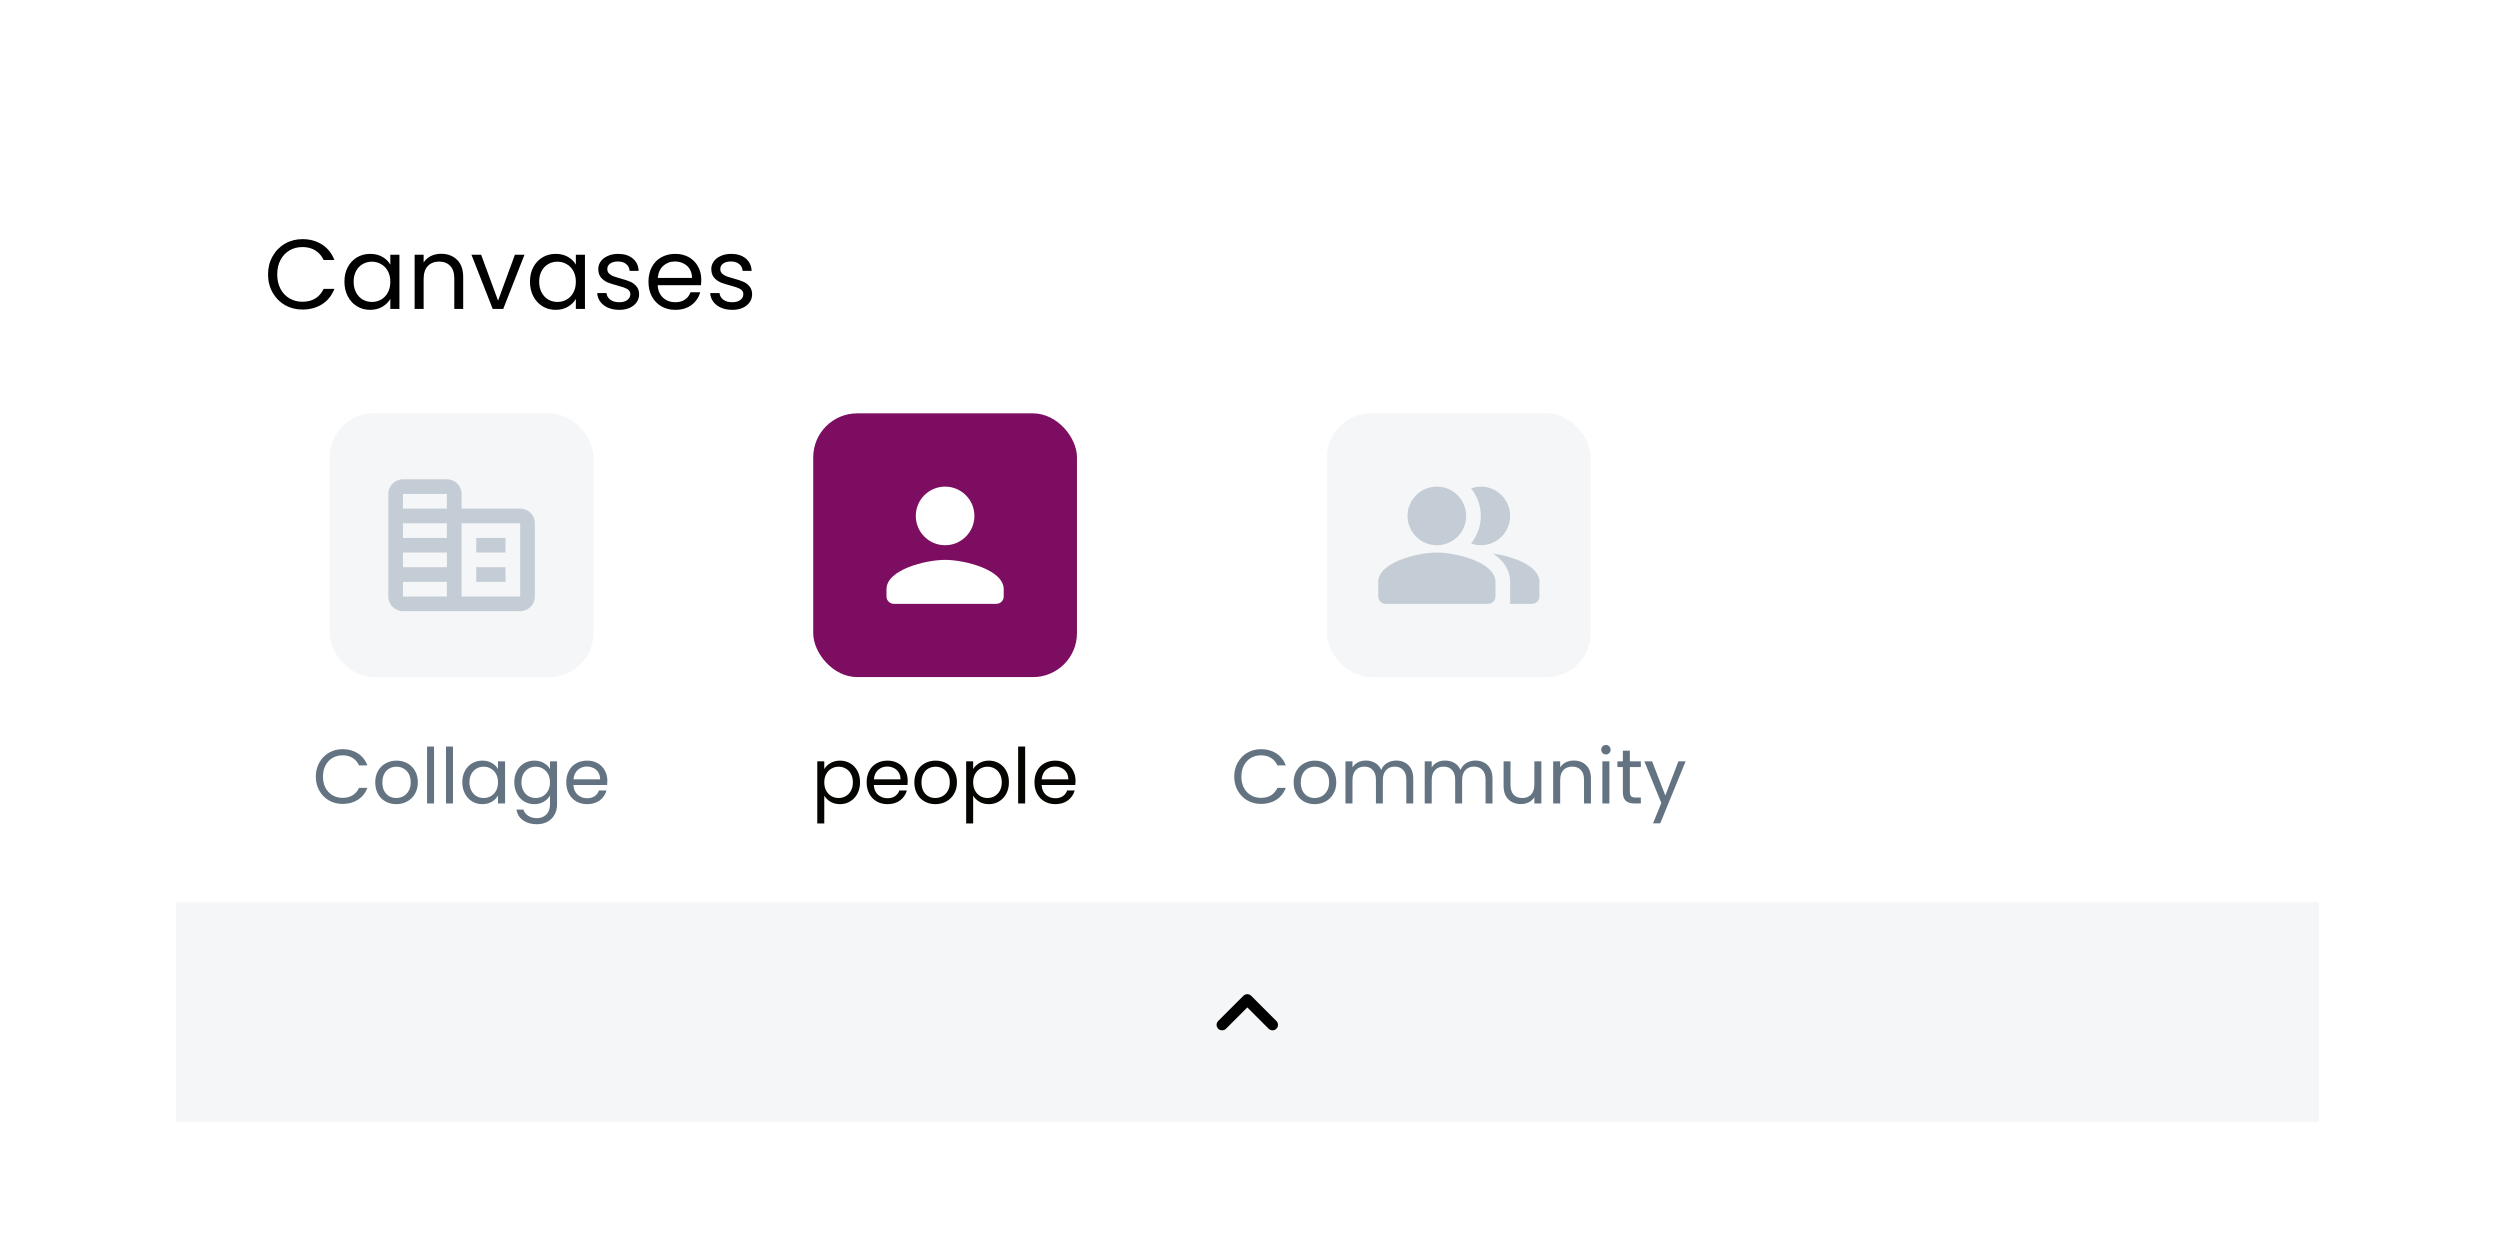 <svg width="455" height="229" viewBox="0 0 455 229" fill="none" xmlns="http://www.w3.org/2000/svg">
<g filter="url(#filter0_dd_81_4846)">
<rect x="20.008" y="8.231" width="414" height="200" rx="8" fill="white" shape-rendering="crispEdges"/>
<rect width="390" height="27" transform="translate(32.008 24.231)" fill="white"/>
<path d="M48.782 37.949C48.782 36.725 49.058 35.627 49.61 34.655C50.162 33.671 50.912 32.903 51.86 32.351C52.82 31.799 53.882 31.523 55.046 31.523C56.414 31.523 57.608 31.853 58.628 32.513C59.648 33.173 60.392 34.109 60.86 35.321H58.898C58.55 34.565 58.046 33.983 57.386 33.575C56.738 33.167 55.958 32.963 55.046 32.963C54.17 32.963 53.384 33.167 52.688 33.575C51.992 33.983 51.446 34.565 51.05 35.321C50.654 36.065 50.456 36.941 50.456 37.949C50.456 38.945 50.654 39.821 51.05 40.577C51.446 41.321 51.992 41.897 52.688 42.305C53.384 42.713 54.17 42.917 55.046 42.917C55.958 42.917 56.738 42.719 57.386 42.323C58.046 41.915 58.55 41.333 58.898 40.577H60.86C60.392 41.777 59.648 42.707 58.628 43.367C57.608 44.015 56.414 44.339 55.046 44.339C53.882 44.339 52.82 44.069 51.86 43.529C50.912 42.977 50.162 42.215 49.61 41.243C49.058 40.271 48.782 39.173 48.782 37.949ZM62.687 39.263C62.687 38.255 62.891 37.373 63.299 36.617C63.707 35.849 64.265 35.255 64.973 34.835C65.693 34.415 66.491 34.205 67.367 34.205C68.231 34.205 68.981 34.391 69.617 34.763C70.253 35.135 70.727 35.603 71.039 36.167V34.367H72.695V44.231H71.039V42.395C70.715 42.971 70.229 43.451 69.581 43.835C68.945 44.207 68.201 44.393 67.349 44.393C66.473 44.393 65.681 44.177 64.973 43.745C64.265 43.313 63.707 42.707 63.299 41.927C62.891 41.147 62.687 40.259 62.687 39.263ZM71.039 39.281C71.039 38.537 70.889 37.889 70.589 37.337C70.289 36.785 69.881 36.365 69.365 36.077C68.861 35.777 68.303 35.627 67.691 35.627C67.079 35.627 66.521 35.771 66.017 36.059C65.513 36.347 65.111 36.767 64.811 37.319C64.511 37.871 64.361 38.519 64.361 39.263C64.361 40.019 64.511 40.679 64.811 41.243C65.111 41.795 65.513 42.221 66.017 42.521C66.521 42.809 67.079 42.953 67.691 42.953C68.303 42.953 68.861 42.809 69.365 42.521C69.881 42.221 70.289 41.795 70.589 41.243C70.889 40.679 71.039 40.025 71.039 39.281ZM80.269 34.187C81.469 34.187 82.441 34.553 83.185 35.285C83.929 36.005 84.301 37.049 84.301 38.417V44.231H82.681V38.651C82.681 37.667 82.435 36.917 81.943 36.401C81.451 35.873 80.779 35.609 79.927 35.609C79.063 35.609 78.373 35.879 77.857 36.419C77.353 36.959 77.101 37.745 77.101 38.777V44.231H75.463V34.367H77.101V35.771C77.425 35.267 77.863 34.877 78.415 34.601C78.979 34.325 79.597 34.187 80.269 34.187ZM90.648 42.719L93.709 34.367H95.454L91.585 44.231H89.677L85.806 34.367H87.57L90.648 42.719ZM96.454 39.263C96.454 38.255 96.658 37.373 97.066 36.617C97.474 35.849 98.032 35.255 98.74 34.835C99.46 34.415 100.258 34.205 101.134 34.205C101.998 34.205 102.748 34.391 103.384 34.763C104.02 35.135 104.494 35.603 104.806 36.167V34.367H106.462V44.231H104.806V42.395C104.482 42.971 103.996 43.451 103.348 43.835C102.712 44.207 101.968 44.393 101.116 44.393C100.24 44.393 99.448 44.177 98.74 43.745C98.032 43.313 97.474 42.707 97.066 41.927C96.658 41.147 96.454 40.259 96.454 39.263ZM104.806 39.281C104.806 38.537 104.656 37.889 104.356 37.337C104.056 36.785 103.648 36.365 103.132 36.077C102.628 35.777 102.07 35.627 101.458 35.627C100.846 35.627 100.288 35.771 99.784 36.059C99.28 36.347 98.878 36.767 98.578 37.319C98.278 37.871 98.128 38.519 98.128 39.263C98.128 40.019 98.278 40.679 98.578 41.243C98.878 41.795 99.28 42.221 99.784 42.521C100.288 42.809 100.846 42.953 101.458 42.953C102.07 42.953 102.628 42.809 103.132 42.521C103.648 42.221 104.056 41.795 104.356 41.243C104.656 40.679 104.806 40.025 104.806 39.281ZM112.722 44.393C111.966 44.393 111.288 44.267 110.688 44.015C110.088 43.751 109.614 43.391 109.266 42.935C108.918 42.467 108.726 41.933 108.69 41.333H110.382C110.43 41.825 110.658 42.227 111.066 42.539C111.486 42.851 112.032 43.007 112.704 43.007C113.328 43.007 113.82 42.869 114.18 42.593C114.54 42.317 114.72 41.969 114.72 41.549C114.72 41.117 114.528 40.799 114.144 40.595C113.76 40.379 113.166 40.169 112.362 39.965C111.63 39.773 111.03 39.581 110.562 39.389C110.106 39.185 109.71 38.891 109.374 38.507C109.05 38.111 108.888 37.595 108.888 36.959C108.888 36.455 109.038 35.993 109.338 35.573C109.638 35.153 110.064 34.823 110.616 34.583C111.168 34.331 111.798 34.205 112.506 34.205C113.598 34.205 114.48 34.481 115.152 35.033C115.824 35.585 116.184 36.341 116.232 37.301H114.594C114.558 36.785 114.348 36.371 113.964 36.059C113.592 35.747 113.088 35.591 112.452 35.591C111.864 35.591 111.396 35.717 111.048 35.969C110.7 36.221 110.526 36.551 110.526 36.959C110.526 37.283 110.628 37.553 110.832 37.769C111.048 37.973 111.312 38.141 111.624 38.273C111.948 38.393 112.392 38.531 112.956 38.687C113.664 38.879 114.24 39.071 114.684 39.263C115.128 39.443 115.506 39.719 115.818 40.091C116.142 40.463 116.31 40.949 116.322 41.549C116.322 42.089 116.172 42.575 115.872 43.007C115.572 43.439 115.146 43.781 114.594 44.033C114.054 44.273 113.43 44.393 112.722 44.393ZM127.635 38.921C127.635 39.233 127.617 39.563 127.581 39.911H119.697C119.757 40.883 120.087 41.645 120.687 42.197C121.299 42.737 122.037 43.007 122.901 43.007C123.609 43.007 124.197 42.845 124.665 42.521C125.145 42.185 125.481 41.741 125.673 41.189H127.437C127.173 42.137 126.645 42.911 125.853 43.511C125.061 44.099 124.077 44.393 122.901 44.393C121.965 44.393 121.125 44.183 120.381 43.763C119.649 43.343 119.073 42.749 118.653 41.981C118.233 41.201 118.023 40.301 118.023 39.281C118.023 38.261 118.227 37.367 118.635 36.599C119.043 35.831 119.613 35.243 120.345 34.835C121.089 34.415 121.941 34.205 122.901 34.205C123.837 34.205 124.665 34.409 125.385 34.817C126.105 35.225 126.657 35.789 127.041 36.509C127.437 37.217 127.635 38.021 127.635 38.921ZM125.943 38.579C125.943 37.955 125.805 37.421 125.529 36.977C125.253 36.521 124.875 36.179 124.395 35.951C123.927 35.711 123.405 35.591 122.829 35.591C122.001 35.591 121.293 35.855 120.705 36.383C120.129 36.911 119.799 37.643 119.715 38.579H125.943ZM133.289 44.393C132.533 44.393 131.855 44.267 131.255 44.015C130.655 43.751 130.181 43.391 129.833 42.935C129.485 42.467 129.293 41.933 129.257 41.333H130.949C130.997 41.825 131.225 42.227 131.633 42.539C132.053 42.851 132.599 43.007 133.271 43.007C133.895 43.007 134.387 42.869 134.747 42.593C135.107 42.317 135.287 41.969 135.287 41.549C135.287 41.117 135.095 40.799 134.711 40.595C134.327 40.379 133.733 40.169 132.929 39.965C132.197 39.773 131.597 39.581 131.129 39.389C130.673 39.185 130.277 38.891 129.941 38.507C129.617 38.111 129.455 37.595 129.455 36.959C129.455 36.455 129.605 35.993 129.905 35.573C130.205 35.153 130.631 34.823 131.183 34.583C131.735 34.331 132.365 34.205 133.073 34.205C134.165 34.205 135.047 34.481 135.719 35.033C136.391 35.585 136.751 36.341 136.799 37.301H135.161C135.125 36.785 134.915 36.371 134.531 36.059C134.159 35.747 133.655 35.591 133.019 35.591C132.431 35.591 131.963 35.717 131.615 35.969C131.267 36.221 131.093 36.551 131.093 36.959C131.093 37.283 131.195 37.553 131.399 37.769C131.615 37.973 131.879 38.141 132.191 38.273C132.515 38.393 132.959 38.531 133.523 38.687C134.231 38.879 134.807 39.071 135.251 39.263C135.695 39.443 136.073 39.719 136.385 40.091C136.709 40.463 136.877 40.949 136.889 41.549C136.889 42.089 136.739 42.575 136.439 43.007C136.139 43.439 135.713 43.781 135.161 44.033C134.621 44.273 133.997 44.393 133.289 44.393Z" fill="black"/>
<rect x="60.008" y="63.231" width="48" height="48" rx="8" fill="#F4F6F8"/>
<path d="M84.008 80.564V77.898C84.008 76.431 82.808 75.231 81.342 75.231H73.342C71.875 75.231 70.675 76.431 70.675 77.898V96.564C70.675 98.031 71.875 99.231 73.342 99.231H94.675C96.142 99.231 97.342 98.031 97.342 96.564V83.231C97.342 81.764 96.142 80.564 94.675 80.564H84.008ZM81.342 96.564H73.342V93.898H81.342V96.564ZM81.342 91.231H73.342V88.564H81.342V91.231ZM81.342 85.898H73.342V83.231H81.342V85.898ZM81.342 80.564H73.342V77.898H81.342V80.564ZM94.675 96.564H84.008V83.231H94.675V96.564ZM92.008 85.898H86.675V88.564H92.008V85.898ZM92.008 91.231H86.675V93.898H92.008V91.231Z" fill="#C4CDD5"/>
<path d="M57.479 129.345C57.479 128.393 57.693 127.539 58.123 126.783C58.552 126.018 59.135 125.421 59.873 124.991C60.619 124.562 61.445 124.347 62.351 124.347C63.415 124.347 64.343 124.604 65.137 125.117C65.93 125.631 66.509 126.359 66.873 127.301H65.347C65.076 126.713 64.684 126.261 64.171 125.943C63.667 125.626 63.06 125.467 62.351 125.467C61.669 125.467 61.058 125.626 60.517 125.943C59.975 126.261 59.551 126.713 59.243 127.301C58.935 127.88 58.781 128.561 58.781 129.345C58.781 130.12 58.935 130.801 59.243 131.389C59.551 131.968 59.975 132.416 60.517 132.733C61.058 133.051 61.669 133.209 62.351 133.209C63.06 133.209 63.667 133.055 64.171 132.747C64.684 132.43 65.076 131.977 65.347 131.389H66.873C66.509 132.323 65.93 133.046 65.137 133.559C64.343 134.063 63.415 134.315 62.351 134.315C61.445 134.315 60.619 134.105 59.873 133.685C59.135 133.256 58.552 132.663 58.123 131.907C57.693 131.151 57.479 130.297 57.479 129.345ZM72.115 134.357C71.396 134.357 70.743 134.194 70.155 133.867C69.576 133.541 69.119 133.079 68.783 132.481C68.456 131.875 68.293 131.175 68.293 130.381C68.293 129.597 68.461 128.907 68.797 128.309C69.142 127.703 69.609 127.241 70.197 126.923C70.785 126.597 71.443 126.433 72.171 126.433C72.899 126.433 73.557 126.597 74.145 126.923C74.733 127.241 75.195 127.698 75.531 128.295C75.876 128.893 76.049 129.588 76.049 130.381C76.049 131.175 75.872 131.875 75.517 132.481C75.172 133.079 74.7 133.541 74.103 133.867C73.506 134.194 72.843 134.357 72.115 134.357ZM72.115 133.237C72.572 133.237 73.002 133.13 73.403 132.915C73.804 132.701 74.126 132.379 74.369 131.949C74.621 131.52 74.747 130.997 74.747 130.381C74.747 129.765 74.626 129.243 74.383 128.813C74.14 128.384 73.823 128.067 73.431 127.861C73.039 127.647 72.614 127.539 72.157 127.539C71.69 127.539 71.261 127.647 70.869 127.861C70.486 128.067 70.178 128.384 69.945 128.813C69.712 129.243 69.595 129.765 69.595 130.381C69.595 131.007 69.707 131.534 69.931 131.963C70.164 132.393 70.472 132.715 70.855 132.929C71.238 133.135 71.658 133.237 72.115 133.237ZM78.998 123.871V134.231H77.724V123.871H78.998ZM82.443 123.871V134.231H81.169V123.871H82.443ZM84.139 130.367C84.139 129.583 84.297 128.897 84.615 128.309C84.932 127.712 85.366 127.25 85.917 126.923C86.477 126.597 87.097 126.433 87.779 126.433C88.451 126.433 89.034 126.578 89.529 126.867C90.023 127.157 90.392 127.521 90.635 127.959V126.559H91.923V134.231H90.635V132.803C90.383 133.251 90.005 133.625 89.501 133.923C89.006 134.213 88.427 134.357 87.765 134.357C87.083 134.357 86.467 134.189 85.917 133.853C85.366 133.517 84.932 133.046 84.615 132.439C84.297 131.833 84.139 131.142 84.139 130.367ZM90.635 130.381C90.635 129.803 90.518 129.299 90.285 128.869C90.051 128.44 89.734 128.113 89.333 127.889C88.941 127.656 88.507 127.539 88.031 127.539C87.555 127.539 87.121 127.651 86.729 127.875C86.337 128.099 86.024 128.426 85.791 128.855C85.557 129.285 85.441 129.789 85.441 130.367C85.441 130.955 85.557 131.469 85.791 131.907C86.024 132.337 86.337 132.668 86.729 132.901C87.121 133.125 87.555 133.237 88.031 133.237C88.507 133.237 88.941 133.125 89.333 132.901C89.734 132.668 90.051 132.337 90.285 131.907C90.518 131.469 90.635 130.96 90.635 130.381ZM97.24 126.433C97.902 126.433 98.481 126.578 98.976 126.867C99.48 127.157 99.853 127.521 100.096 127.959V126.559H101.384V134.399C101.384 135.099 101.234 135.72 100.936 136.261C100.637 136.812 100.208 137.241 99.648 137.549C99.097 137.857 98.453 138.011 97.716 138.011C96.708 138.011 95.868 137.773 95.196 137.297C94.524 136.821 94.127 136.173 94.006 135.351H95.266C95.406 135.818 95.695 136.191 96.134 136.471C96.572 136.761 97.1 136.905 97.716 136.905C98.416 136.905 98.985 136.686 99.424 136.247C99.872 135.809 100.096 135.193 100.096 134.399V132.789C99.844 133.237 99.47 133.611 98.976 133.909C98.481 134.208 97.902 134.357 97.24 134.357C96.558 134.357 95.938 134.189 95.378 133.853C94.827 133.517 94.393 133.046 94.076 132.439C93.758 131.833 93.6 131.142 93.6 130.367C93.6 129.583 93.758 128.897 94.076 128.309C94.393 127.712 94.827 127.25 95.378 126.923C95.938 126.597 96.558 126.433 97.24 126.433ZM100.096 130.381C100.096 129.803 99.979 129.299 99.746 128.869C99.512 128.44 99.195 128.113 98.794 127.889C98.402 127.656 97.968 127.539 97.492 127.539C97.016 127.539 96.582 127.651 96.19 127.875C95.798 128.099 95.485 128.426 95.252 128.855C95.018 129.285 94.902 129.789 94.902 130.367C94.902 130.955 95.018 131.469 95.252 131.907C95.485 132.337 95.798 132.668 96.19 132.901C96.582 133.125 97.016 133.237 97.492 133.237C97.968 133.237 98.402 133.125 98.794 132.901C99.195 132.668 99.512 132.337 99.746 131.907C99.979 131.469 100.096 130.96 100.096 130.381ZM110.537 130.101C110.537 130.344 110.523 130.601 110.495 130.871H104.363C104.409 131.627 104.666 132.22 105.133 132.649C105.609 133.069 106.183 133.279 106.855 133.279C107.405 133.279 107.863 133.153 108.227 132.901C108.6 132.64 108.861 132.295 109.011 131.865H110.383C110.177 132.603 109.767 133.205 109.151 133.671C108.535 134.129 107.769 134.357 106.855 134.357C106.127 134.357 105.473 134.194 104.895 133.867C104.325 133.541 103.877 133.079 103.551 132.481C103.224 131.875 103.061 131.175 103.061 130.381C103.061 129.588 103.219 128.893 103.537 128.295C103.854 127.698 104.297 127.241 104.867 126.923C105.445 126.597 106.108 126.433 106.855 126.433C107.583 126.433 108.227 126.592 108.787 126.909C109.347 127.227 109.776 127.665 110.075 128.225C110.383 128.776 110.537 129.401 110.537 130.101ZM109.221 129.835C109.221 129.35 109.113 128.935 108.899 128.589C108.684 128.235 108.39 127.969 108.017 127.791C107.653 127.605 107.247 127.511 106.799 127.511C106.155 127.511 105.604 127.717 105.147 128.127C104.699 128.538 104.442 129.107 104.377 129.835H109.221Z" fill="#637381"/>
<rect x="148.008" y="63.231" width="48" height="48" rx="8" fill="#7C0D60"/>
<path d="M172.008 87.231C174.955 87.231 177.342 84.844 177.342 81.898C177.342 78.951 174.955 76.564 172.008 76.564C169.062 76.564 166.675 78.951 166.675 81.898C166.675 84.844 169.062 87.231 172.008 87.231ZM172.008 89.898C168.448 89.898 161.342 91.684 161.342 95.231V96.564C161.342 97.298 161.942 97.898 162.675 97.898H181.342C182.075 97.898 182.675 97.298 182.675 96.564V95.231C182.675 91.684 175.568 89.898 172.008 89.898Z" fill="white"/>
<path d="M150.018 127.973C150.27 127.535 150.643 127.171 151.138 126.881C151.642 126.583 152.225 126.433 152.888 126.433C153.569 126.433 154.185 126.597 154.736 126.923C155.296 127.25 155.734 127.712 156.052 128.309C156.369 128.897 156.528 129.583 156.528 130.367C156.528 131.142 156.369 131.833 156.052 132.439C155.734 133.046 155.296 133.517 154.736 133.853C154.185 134.189 153.569 134.357 152.888 134.357C152.234 134.357 151.656 134.213 151.152 133.923C150.657 133.625 150.279 133.256 150.018 132.817V137.871H148.744V126.559H150.018V127.973ZM155.226 130.367C155.226 129.789 155.109 129.285 154.876 128.855C154.642 128.426 154.325 128.099 153.924 127.875C153.532 127.651 153.098 127.539 152.622 127.539C152.155 127.539 151.721 127.656 151.32 127.889C150.928 128.113 150.61 128.445 150.368 128.883C150.134 129.313 150.018 129.812 150.018 130.381C150.018 130.96 150.134 131.469 150.368 131.907C150.61 132.337 150.928 132.668 151.32 132.901C151.721 133.125 152.155 133.237 152.622 133.237C153.098 133.237 153.532 133.125 153.924 132.901C154.325 132.668 154.642 132.337 154.876 131.907C155.109 131.469 155.226 130.955 155.226 130.367ZM165.205 130.101C165.205 130.344 165.191 130.601 165.163 130.871H159.031C159.077 131.627 159.334 132.22 159.801 132.649C160.277 133.069 160.851 133.279 161.523 133.279C162.073 133.279 162.531 133.153 162.895 132.901C163.268 132.64 163.529 132.295 163.679 131.865H165.051C164.845 132.603 164.435 133.205 163.819 133.671C163.203 134.129 162.437 134.357 161.523 134.357C160.795 134.357 160.141 134.194 159.563 133.867C158.993 133.541 158.545 133.079 158.219 132.481C157.892 131.875 157.729 131.175 157.729 130.381C157.729 129.588 157.887 128.893 158.205 128.295C158.522 127.698 158.965 127.241 159.535 126.923C160.113 126.597 160.776 126.433 161.523 126.433C162.251 126.433 162.895 126.592 163.455 126.909C164.015 127.227 164.444 127.665 164.743 128.225C165.051 128.776 165.205 129.401 165.205 130.101ZM163.889 129.835C163.889 129.35 163.781 128.935 163.567 128.589C163.352 128.235 163.058 127.969 162.685 127.791C162.321 127.605 161.915 127.511 161.467 127.511C160.823 127.511 160.272 127.717 159.815 128.127C159.367 128.538 159.11 129.107 159.045 129.835H163.889ZM170.232 134.357C169.514 134.357 168.86 134.194 168.272 133.867C167.694 133.541 167.236 133.079 166.9 132.481C166.574 131.875 166.41 131.175 166.41 130.381C166.41 129.597 166.578 128.907 166.914 128.309C167.26 127.703 167.726 127.241 168.314 126.923C168.902 126.597 169.56 126.433 170.288 126.433C171.016 126.433 171.674 126.597 172.262 126.923C172.85 127.241 173.312 127.698 173.648 128.295C173.994 128.893 174.166 129.588 174.166 130.381C174.166 131.175 173.989 131.875 173.634 132.481C173.289 133.079 172.818 133.541 172.22 133.867C171.623 134.194 170.96 134.357 170.232 134.357ZM170.232 133.237C170.69 133.237 171.119 133.13 171.52 132.915C171.922 132.701 172.244 132.379 172.486 131.949C172.738 131.52 172.864 130.997 172.864 130.381C172.864 129.765 172.743 129.243 172.5 128.813C172.258 128.384 171.94 128.067 171.548 127.861C171.156 127.647 170.732 127.539 170.274 127.539C169.808 127.539 169.378 127.647 168.986 127.861C168.604 128.067 168.296 128.384 168.062 128.813C167.829 129.243 167.712 129.765 167.712 130.381C167.712 131.007 167.824 131.534 168.048 131.963C168.282 132.393 168.59 132.715 168.972 132.929C169.355 133.135 169.775 133.237 170.232 133.237ZM177.115 127.973C177.367 127.535 177.741 127.171 178.235 126.881C178.739 126.583 179.323 126.433 179.985 126.433C180.667 126.433 181.283 126.597 181.833 126.923C182.393 127.25 182.832 127.712 183.149 128.309C183.467 128.897 183.625 129.583 183.625 130.367C183.625 131.142 183.467 131.833 183.149 132.439C182.832 133.046 182.393 133.517 181.833 133.853C181.283 134.189 180.667 134.357 179.985 134.357C179.332 134.357 178.753 134.213 178.249 133.923C177.755 133.625 177.377 133.256 177.115 132.817V137.871H175.841V126.559H177.115V127.973ZM182.323 130.367C182.323 129.789 182.207 129.285 181.973 128.855C181.74 128.426 181.423 128.099 181.021 127.875C180.629 127.651 180.195 127.539 179.719 127.539C179.253 127.539 178.819 127.656 178.417 127.889C178.025 128.113 177.708 128.445 177.465 128.883C177.232 129.313 177.115 129.812 177.115 130.381C177.115 130.96 177.232 131.469 177.465 131.907C177.708 132.337 178.025 132.668 178.417 132.901C178.819 133.125 179.253 133.237 179.719 133.237C180.195 133.237 180.629 133.125 181.021 132.901C181.423 132.668 181.74 132.337 181.973 131.907C182.207 131.469 182.323 130.955 182.323 130.367ZM186.576 123.871V134.231H185.302V123.871H186.576ZM195.748 130.101C195.748 130.344 195.734 130.601 195.706 130.871H189.574C189.62 131.627 189.877 132.22 190.344 132.649C190.82 133.069 191.394 133.279 192.066 133.279C192.616 133.279 193.074 133.153 193.438 132.901C193.811 132.64 194.072 132.295 194.222 131.865H195.594C195.388 132.603 194.978 133.205 194.362 133.671C193.746 134.129 192.98 134.357 192.066 134.357C191.338 134.357 190.684 134.194 190.106 133.867C189.536 133.541 189.088 133.079 188.762 132.481C188.435 131.875 188.272 131.175 188.272 130.381C188.272 129.588 188.43 128.893 188.748 128.295C189.065 127.698 189.508 127.241 190.078 126.923C190.656 126.597 191.319 126.433 192.066 126.433C192.794 126.433 193.438 126.592 193.998 126.909C194.558 127.227 194.987 127.665 195.286 128.225C195.594 128.776 195.748 129.401 195.748 130.101ZM194.432 129.835C194.432 129.35 194.324 128.935 194.11 128.589C193.895 128.235 193.601 127.969 193.228 127.791C192.864 127.605 192.458 127.511 192.01 127.511C191.366 127.511 190.815 127.717 190.358 128.127C189.91 128.538 189.653 129.107 189.588 129.835H194.432Z" fill="#050401"/>
<rect x="241.508" y="63.231" width="48" height="48" rx="8" fill="#F4F6F8"/>
<path fill-rule="evenodd" clip-rule="evenodd" d="M271.735 88.738C273.562 89.978 274.842 91.658 274.842 93.898V97.898H278.842C279.575 97.898 280.175 97.298 280.175 96.564V93.898C280.175 90.991 275.415 89.271 271.735 88.738Z" fill="#C4CDD5"/>
<path d="M261.508 87.231C264.454 87.231 266.842 84.843 266.842 81.898C266.842 78.952 264.454 76.564 261.508 76.564C258.563 76.564 256.175 78.952 256.175 81.898C256.175 84.843 258.563 87.231 261.508 87.231Z" fill="#C4CDD5"/>
<path fill-rule="evenodd" clip-rule="evenodd" d="M269.508 87.231C272.455 87.231 274.842 84.844 274.842 81.898C274.842 78.951 272.455 76.564 269.508 76.564C268.882 76.564 268.295 76.698 267.735 76.885C268.842 78.258 269.508 80.004 269.508 81.898C269.508 83.791 268.842 85.538 267.735 86.911C268.295 87.098 268.882 87.231 269.508 87.231Z" fill="#C4CDD5"/>
<path fill-rule="evenodd" clip-rule="evenodd" d="M261.508 88.564C257.948 88.564 250.842 90.351 250.842 93.898V96.564C250.842 97.298 251.442 97.898 252.175 97.898H270.842C271.575 97.898 272.175 97.298 272.175 96.564V93.898C272.175 90.351 265.068 88.564 261.508 88.564Z" fill="#C4CDD5"/>
<path d="M224.63 129.345C224.63 128.393 224.845 127.539 225.274 126.783C225.703 126.018 226.287 125.421 227.024 124.991C227.771 124.562 228.597 124.347 229.502 124.347C230.566 124.347 231.495 124.604 232.288 125.117C233.081 125.631 233.66 126.359 234.024 127.301H232.498C232.227 126.713 231.835 126.261 231.322 125.943C230.818 125.626 230.211 125.467 229.502 125.467C228.821 125.467 228.209 125.626 227.668 125.943C227.127 126.261 226.702 126.713 226.394 127.301C226.086 127.88 225.932 128.561 225.932 129.345C225.932 130.12 226.086 130.801 226.394 131.389C226.702 131.968 227.127 132.416 227.668 132.733C228.209 133.051 228.821 133.209 229.502 133.209C230.211 133.209 230.818 133.055 231.322 132.747C231.835 132.43 232.227 131.977 232.498 131.389H234.024C233.66 132.323 233.081 133.046 232.288 133.559C231.495 134.063 230.566 134.315 229.502 134.315C228.597 134.315 227.771 134.105 227.024 133.685C226.287 133.256 225.703 132.663 225.274 131.907C224.845 131.151 224.63 130.297 224.63 129.345ZM239.266 134.357C238.548 134.357 237.894 134.194 237.306 133.867C236.728 133.541 236.27 133.079 235.934 132.481C235.608 131.875 235.444 131.175 235.444 130.381C235.444 129.597 235.612 128.907 235.948 128.309C236.294 127.703 236.76 127.241 237.348 126.923C237.936 126.597 238.594 126.433 239.322 126.433C240.05 126.433 240.708 126.597 241.296 126.923C241.884 127.241 242.346 127.698 242.682 128.295C243.028 128.893 243.2 129.588 243.2 130.381C243.2 131.175 243.023 131.875 242.668 132.481C242.323 133.079 241.852 133.541 241.254 133.867C240.657 134.194 239.994 134.357 239.266 134.357ZM239.266 133.237C239.724 133.237 240.153 133.13 240.554 132.915C240.956 132.701 241.278 132.379 241.52 131.949C241.772 131.52 241.898 130.997 241.898 130.381C241.898 129.765 241.777 129.243 241.534 128.813C241.292 128.384 240.974 128.067 240.582 127.861C240.19 127.647 239.766 127.539 239.308 127.539C238.842 127.539 238.412 127.647 238.02 127.861C237.638 128.067 237.33 128.384 237.096 128.813C236.863 129.243 236.746 129.765 236.746 130.381C236.746 131.007 236.858 131.534 237.082 131.963C237.316 132.393 237.624 132.715 238.006 132.929C238.389 133.135 238.809 133.237 239.266 133.237ZM254.101 126.419C254.699 126.419 255.231 126.545 255.697 126.797C256.164 127.04 256.533 127.409 256.803 127.903C257.074 128.398 257.209 129 257.209 129.709V134.231H255.949V129.891C255.949 129.126 255.758 128.543 255.375 128.141C255.002 127.731 254.493 127.525 253.849 127.525C253.187 127.525 252.659 127.74 252.267 128.169C251.875 128.589 251.679 129.201 251.679 130.003V134.231H250.419V129.891C250.419 129.126 250.228 128.543 249.845 128.141C249.472 127.731 248.963 127.525 248.319 127.525C247.657 127.525 247.129 127.74 246.737 128.169C246.345 128.589 246.149 129.201 246.149 130.003V134.231H244.875V126.559H246.149V127.665C246.401 127.264 246.737 126.956 247.157 126.741C247.587 126.527 248.058 126.419 248.571 126.419C249.215 126.419 249.785 126.564 250.279 126.853C250.774 127.143 251.143 127.567 251.385 128.127C251.6 127.586 251.955 127.166 252.449 126.867C252.944 126.569 253.495 126.419 254.101 126.419ZM268.525 126.419C269.123 126.419 269.655 126.545 270.121 126.797C270.588 127.04 270.957 127.409 271.227 127.903C271.498 128.398 271.633 129 271.633 129.709V134.231H270.373V129.891C270.373 129.126 270.182 128.543 269.799 128.141C269.426 127.731 268.917 127.525 268.273 127.525C267.611 127.525 267.083 127.74 266.691 128.169C266.299 128.589 266.103 129.201 266.103 130.003V134.231H264.843V129.891C264.843 129.126 264.652 128.543 264.269 128.141C263.896 127.731 263.387 127.525 262.743 127.525C262.081 127.525 261.553 127.74 261.161 128.169C260.769 128.589 260.573 129.201 260.573 130.003V134.231H259.299V126.559H260.573V127.665C260.825 127.264 261.161 126.956 261.581 126.741C262.011 126.527 262.482 126.419 262.995 126.419C263.639 126.419 264.209 126.564 264.703 126.853C265.198 127.143 265.567 127.567 265.809 128.127C266.024 127.586 266.379 127.166 266.873 126.867C267.368 126.569 267.919 126.419 268.525 126.419ZM280.527 126.559V134.231H279.253V133.097C279.01 133.489 278.67 133.797 278.231 134.021C277.802 134.236 277.326 134.343 276.803 134.343C276.206 134.343 275.669 134.222 275.193 133.979C274.717 133.727 274.339 133.354 274.059 132.859C273.788 132.365 273.653 131.763 273.653 131.053V126.559H274.913V130.885C274.913 131.641 275.104 132.225 275.487 132.635C275.87 133.037 276.392 133.237 277.055 133.237C277.736 133.237 278.273 133.027 278.665 132.607C279.057 132.187 279.253 131.576 279.253 130.773V126.559H280.527ZM286.416 126.419C287.35 126.419 288.106 126.704 288.684 127.273C289.263 127.833 289.552 128.645 289.552 129.709V134.231H288.292V129.891C288.292 129.126 288.101 128.543 287.718 128.141C287.336 127.731 286.813 127.525 286.15 127.525C285.478 127.525 284.942 127.735 284.54 128.155C284.148 128.575 283.952 129.187 283.952 129.989V134.231H282.678V126.559H283.952V127.651C284.204 127.259 284.545 126.956 284.974 126.741C285.413 126.527 285.894 126.419 286.416 126.419ZM292.291 125.313C292.049 125.313 291.843 125.229 291.675 125.061C291.507 124.893 291.423 124.688 291.423 124.445C291.423 124.203 291.507 123.997 291.675 123.829C291.843 123.661 292.049 123.577 292.291 123.577C292.525 123.577 292.721 123.661 292.879 123.829C293.047 123.997 293.131 124.203 293.131 124.445C293.131 124.688 293.047 124.893 292.879 125.061C292.721 125.229 292.525 125.313 292.291 125.313ZM292.907 126.559V134.231H291.633V126.559H292.907ZM296.633 127.609V132.131C296.633 132.505 296.712 132.771 296.871 132.929C297.029 133.079 297.305 133.153 297.697 133.153H298.635V134.231H297.487C296.777 134.231 296.245 134.068 295.891 133.741C295.536 133.415 295.359 132.878 295.359 132.131V127.609H294.365V126.559H295.359V124.627H296.633V126.559H298.635V127.609H296.633ZM306.786 126.559L302.166 137.843H300.85L302.362 134.147L299.268 126.559H300.682L303.09 132.775L305.47 126.559H306.786Z" fill="#637381"/>
<rect width="390" height="40" transform="translate(32.008 152.231)" fill="#F4F6F8"/>
<path d="M223.133 175.231L227.013 171.351L230.893 175.231C231.283 175.621 231.913 175.621 232.303 175.231C232.693 174.841 232.693 174.211 232.303 173.821L227.713 169.231C227.323 168.841 226.693 168.841 226.303 169.231L221.713 173.821C221.323 174.211 221.323 174.841 221.713 175.231C222.103 175.611 222.743 175.621 223.133 175.231Z" fill="black"/>
</g>
<defs>
<filter id="filter0_dd_81_4846" x="0.008" y="0.231" width="454" height="240" filterUnits="userSpaceOnUse" color-interpolation-filters="sRGB">
<feFlood flood-opacity="0" result="BackgroundImageFix"/>
<feColorMatrix in="SourceAlpha" type="matrix" values="0 0 0 0 0 0 0 0 0 0 0 0 0 0 0 0 0 0 127 0" result="hardAlpha"/>
<feMorphology radius="4" operator="erode" in="SourceAlpha" result="effect1_dropShadow_81_4846"/>
<feOffset dy="12"/>
<feGaussianBlur stdDeviation="12"/>
<feColorMatrix type="matrix" values="0 0 0 0 0.569 0 0 0 0 0.62 0 0 0 0 0.671 0 0 0 0.12 0"/>
<feBlend mode="normal" in2="BackgroundImageFix" result="effect1_dropShadow_81_4846"/>
<feColorMatrix in="SourceAlpha" type="matrix" values="0 0 0 0 0 0 0 0 0 0 0 0 0 0 0 0 0 0 127 0" result="hardAlpha"/>
<feOffset/>
<feGaussianBlur stdDeviation="1"/>
<feComposite in2="hardAlpha" operator="out"/>
<feColorMatrix type="matrix" values="0 0 0 0 0.569 0 0 0 0 0.62 0 0 0 0 0.671 0 0 0 0.2 0"/>
<feBlend mode="normal" in2="effect1_dropShadow_81_4846" result="effect2_dropShadow_81_4846"/>
<feBlend mode="normal" in="SourceGraphic" in2="effect2_dropShadow_81_4846" result="shape"/>
</filter>
</defs>
</svg>

